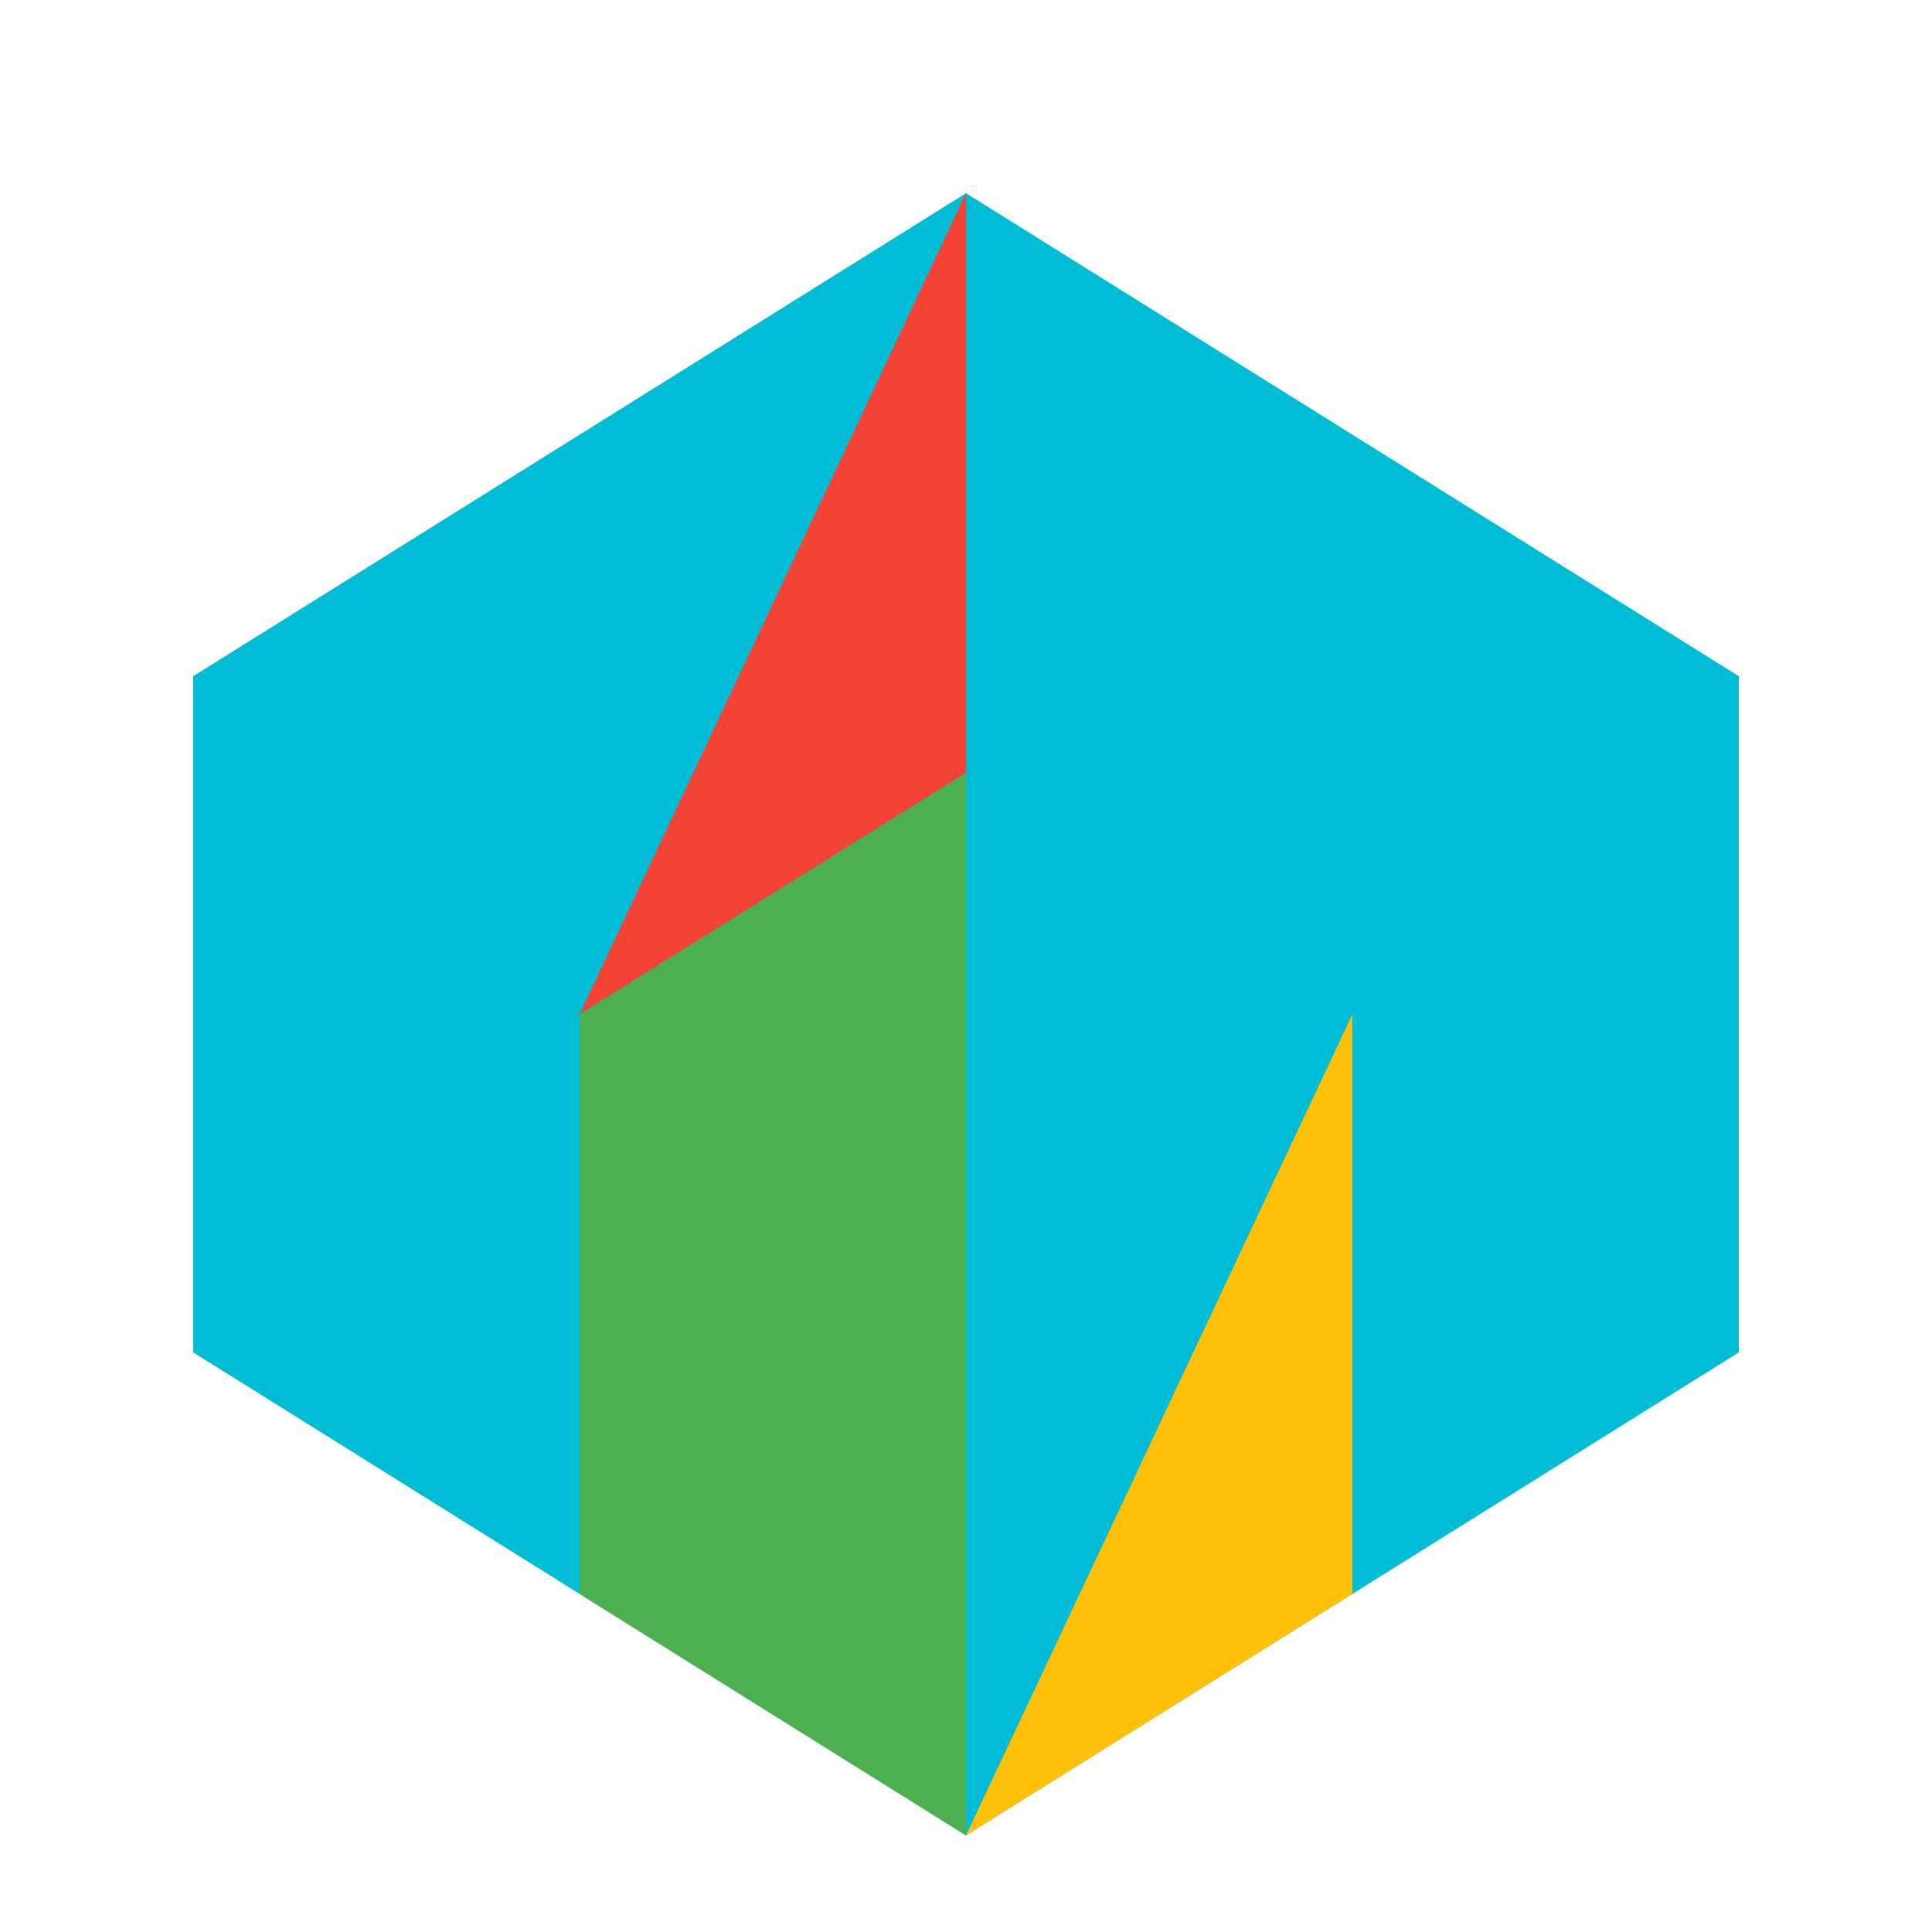 <svg width="200" height="200">
  <polygon points="100,20 180,70 180,140 100,190 20,140 20,70"
           style="fill:#00bcd4; stroke:none;" />
  <polygon points="100,20 100,80 60,105"
           style="fill:#f44336; stroke:none;" />
  <polygon points="60,105 100,80 100,190 60,165"
           style="fill:#4caf50; stroke:none;" />
  <polygon points="100,190 140,165 140,105"
           style="fill:#ffc107; stroke:none;" />
</svg>
